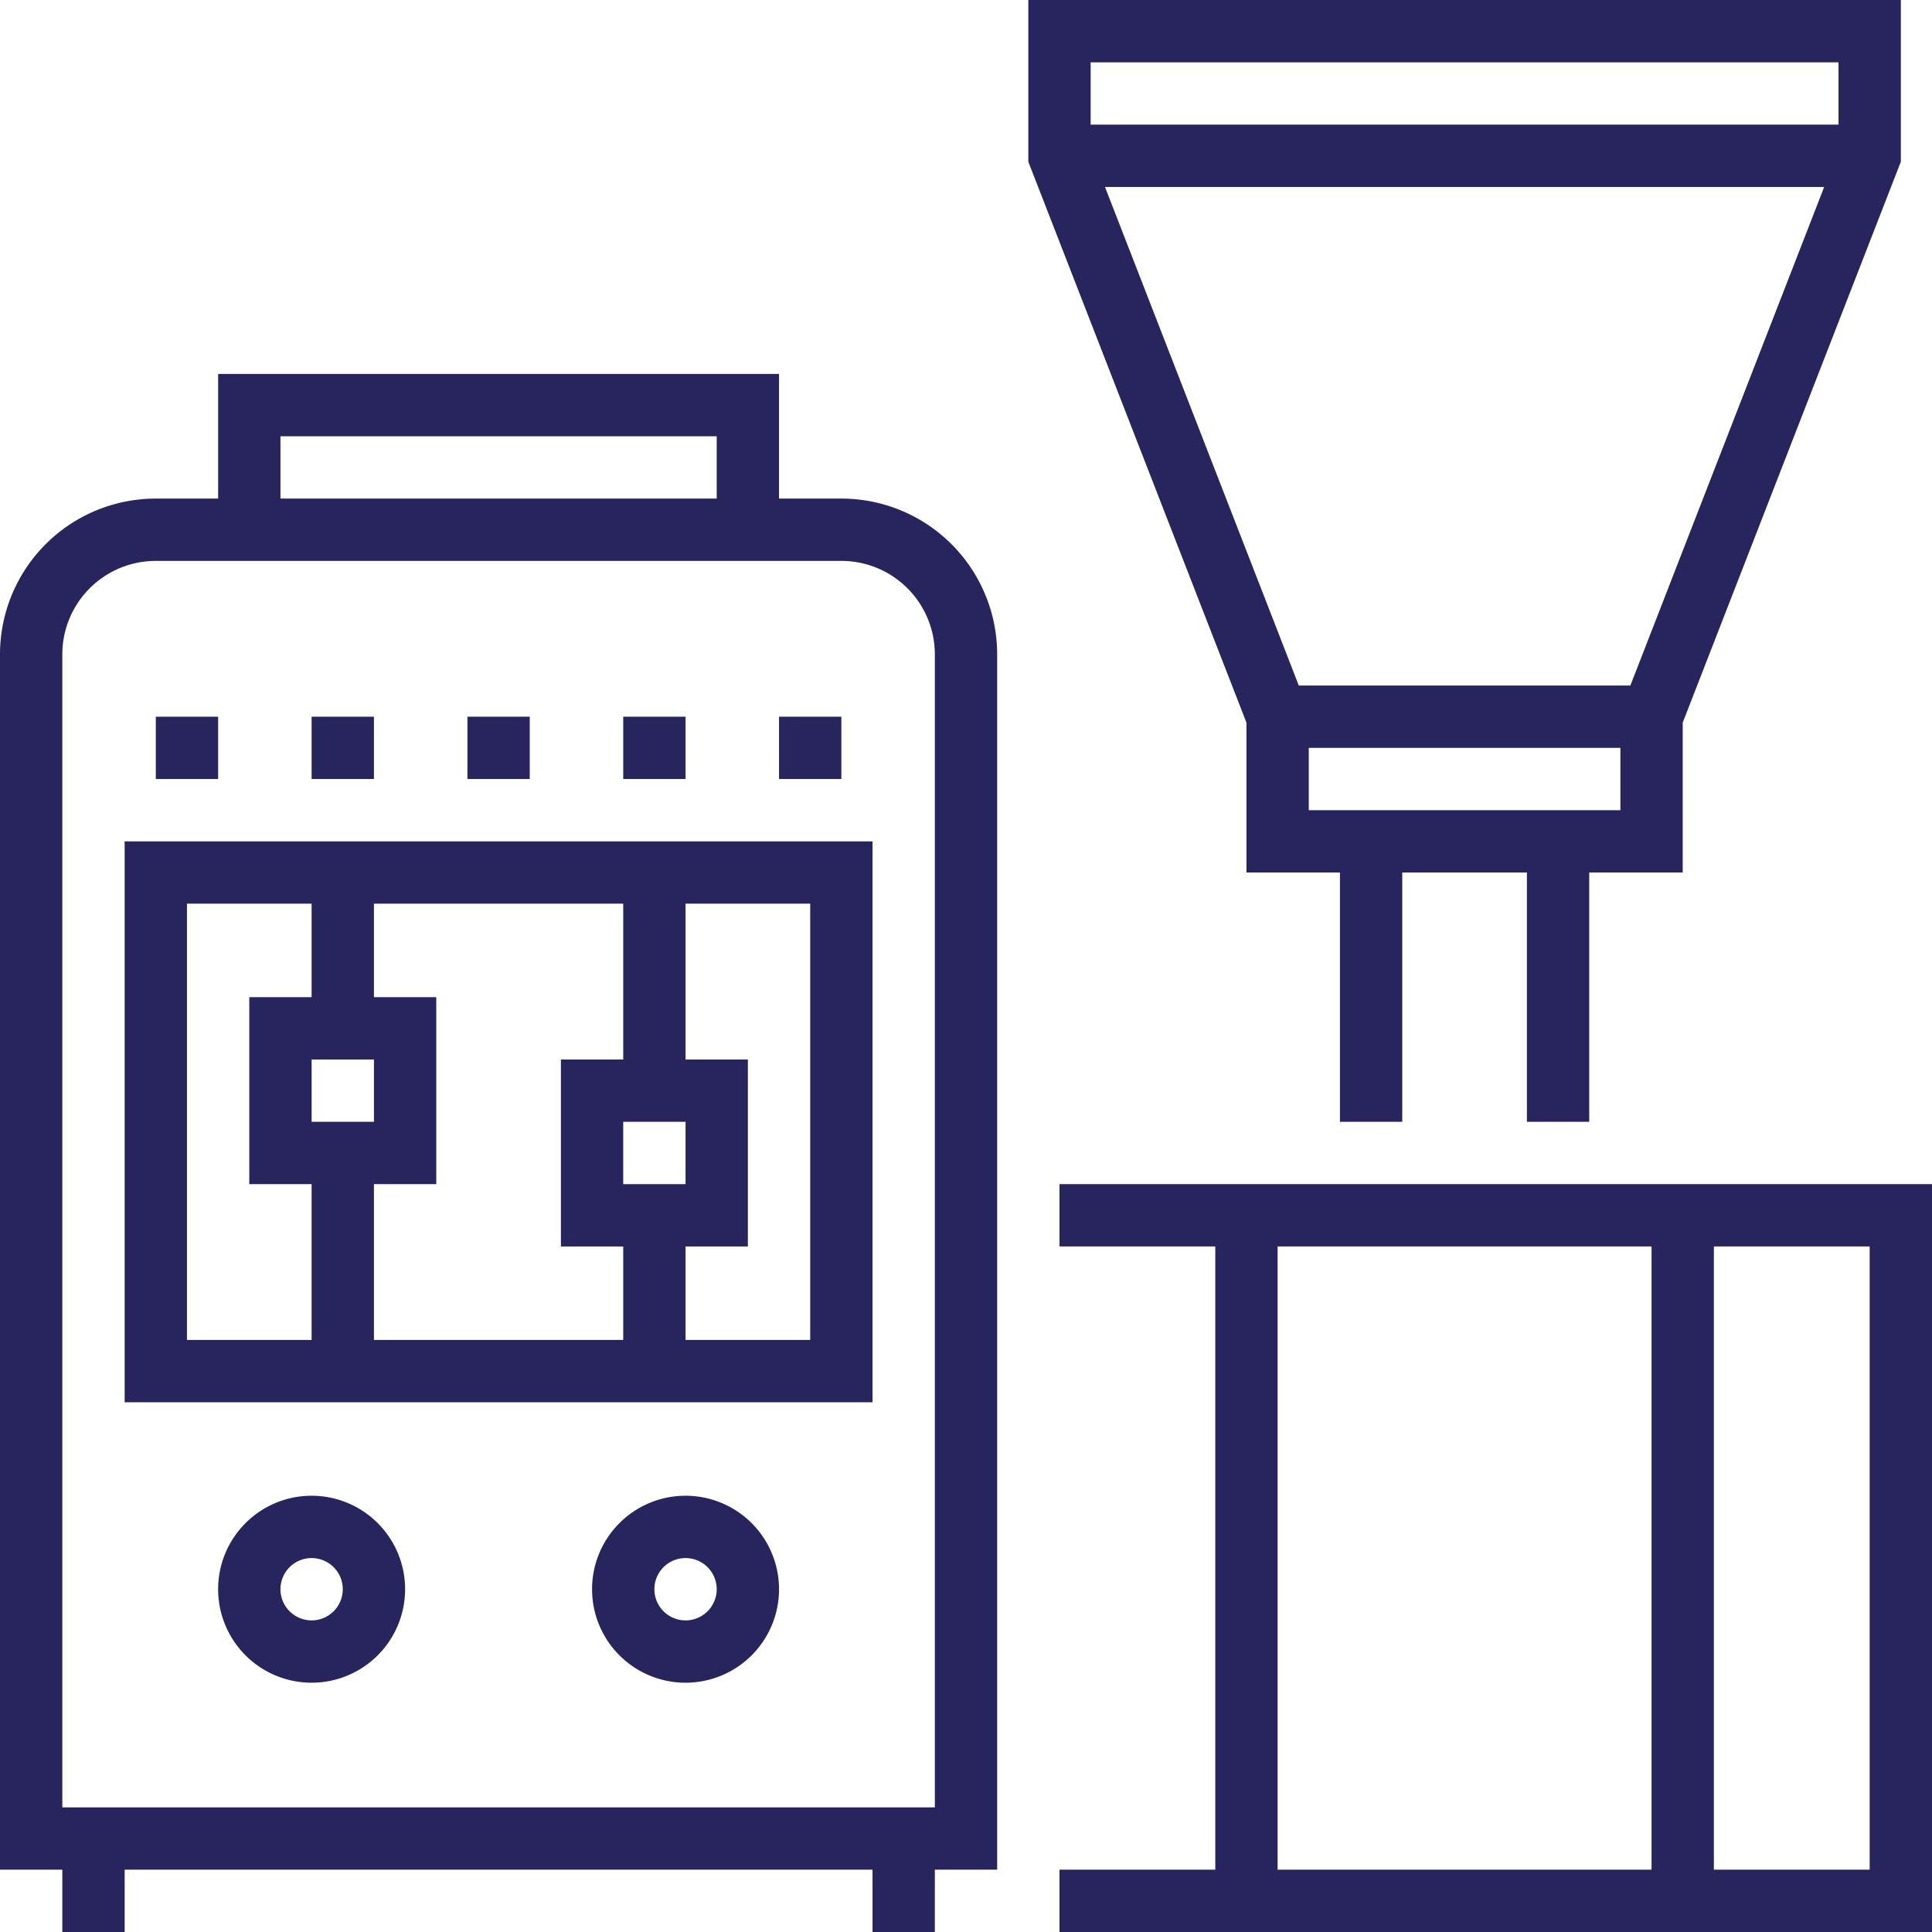 <svg xmlns="http://www.w3.org/2000/svg" xmlns:xlink="http://www.w3.org/1999/xlink" viewBox="0 0 62 62"><defs><clipPath id="cc6d7039-7a4c-4bd6-9171-d20d37ac5a39"><rect width="62" height="62" style="fill:none"/></clipPath></defs><title>selection-10</title><g id="9839e4f8-fe2f-4afc-9998-83e63a450b78" data-name="Layer 2"><g id="4d6fd02e-10e9-4253-a089-5e48ce47f33d" data-name="Layer 1"><g style="clip-path:url(#cc6d7039-7a4c-4bd6-9171-d20d37ac5a39)"><path d="M27,16H25V12H7v4H5a5,5,0,0,0-5,5V60H2v2H4V60H28v2h2V60h2V21a5,5,0,0,0-5-5M9,14H23v2H9ZM30,58H2V21a3,3,0,0,1,3-3H27a3,3,0,0,1,3,3Z" style="fill:#28245d"/><path d="M10,48a3,3,0,1,0,3,3,3,3,0,0,0-3-3m0,4a1,1,0,1,1,1-1,1,1,0,0,1-1,1" style="fill:#28245d"/><path d="M22,48a3,3,0,1,0,3,3,3,3,0,0,0-3-3m0,4a1,1,0,1,1,1-1,1,1,0,0,1-1,1" style="fill:#28245d"/><path d="M4,45H28V27H4Zm8-9H10V34h2Zm2,2V32H12V29h8v5H18v6h2v3H12V38Zm6-2h2v2H20Zm6,7H22V40h2V34H22V29h4ZM6,29h4v3H8v6h2v5H6Z" style="fill:#28245d"/><rect x="5" y="23" width="2" height="2" style="fill:#28245d"/><rect x="15" y="23" width="2" height="2" style="fill:#28245d"/><rect x="25" y="23" width="2" height="2" style="fill:#28245d"/><rect x="20" y="23" width="2" height="2" style="fill:#28245d"/><rect x="10" y="23" width="2" height="2" style="fill:#28245d"/><path d="M34,38v2h5V60H34v2H62V38Zm7,2H53V60H41ZM60,60H55V40h5Z" style="fill:#28245d"/><path d="M40,28h3v8h2V28h4v8h2V28h3V23.19l7-18V0H33V5.19l7,18Zm1.68-6L35.46,6H58.54L52.32,22ZM52,26H42V24H52ZM59,4H35V2H59Z" style="fill:#28245d"/></g></g></g></svg>